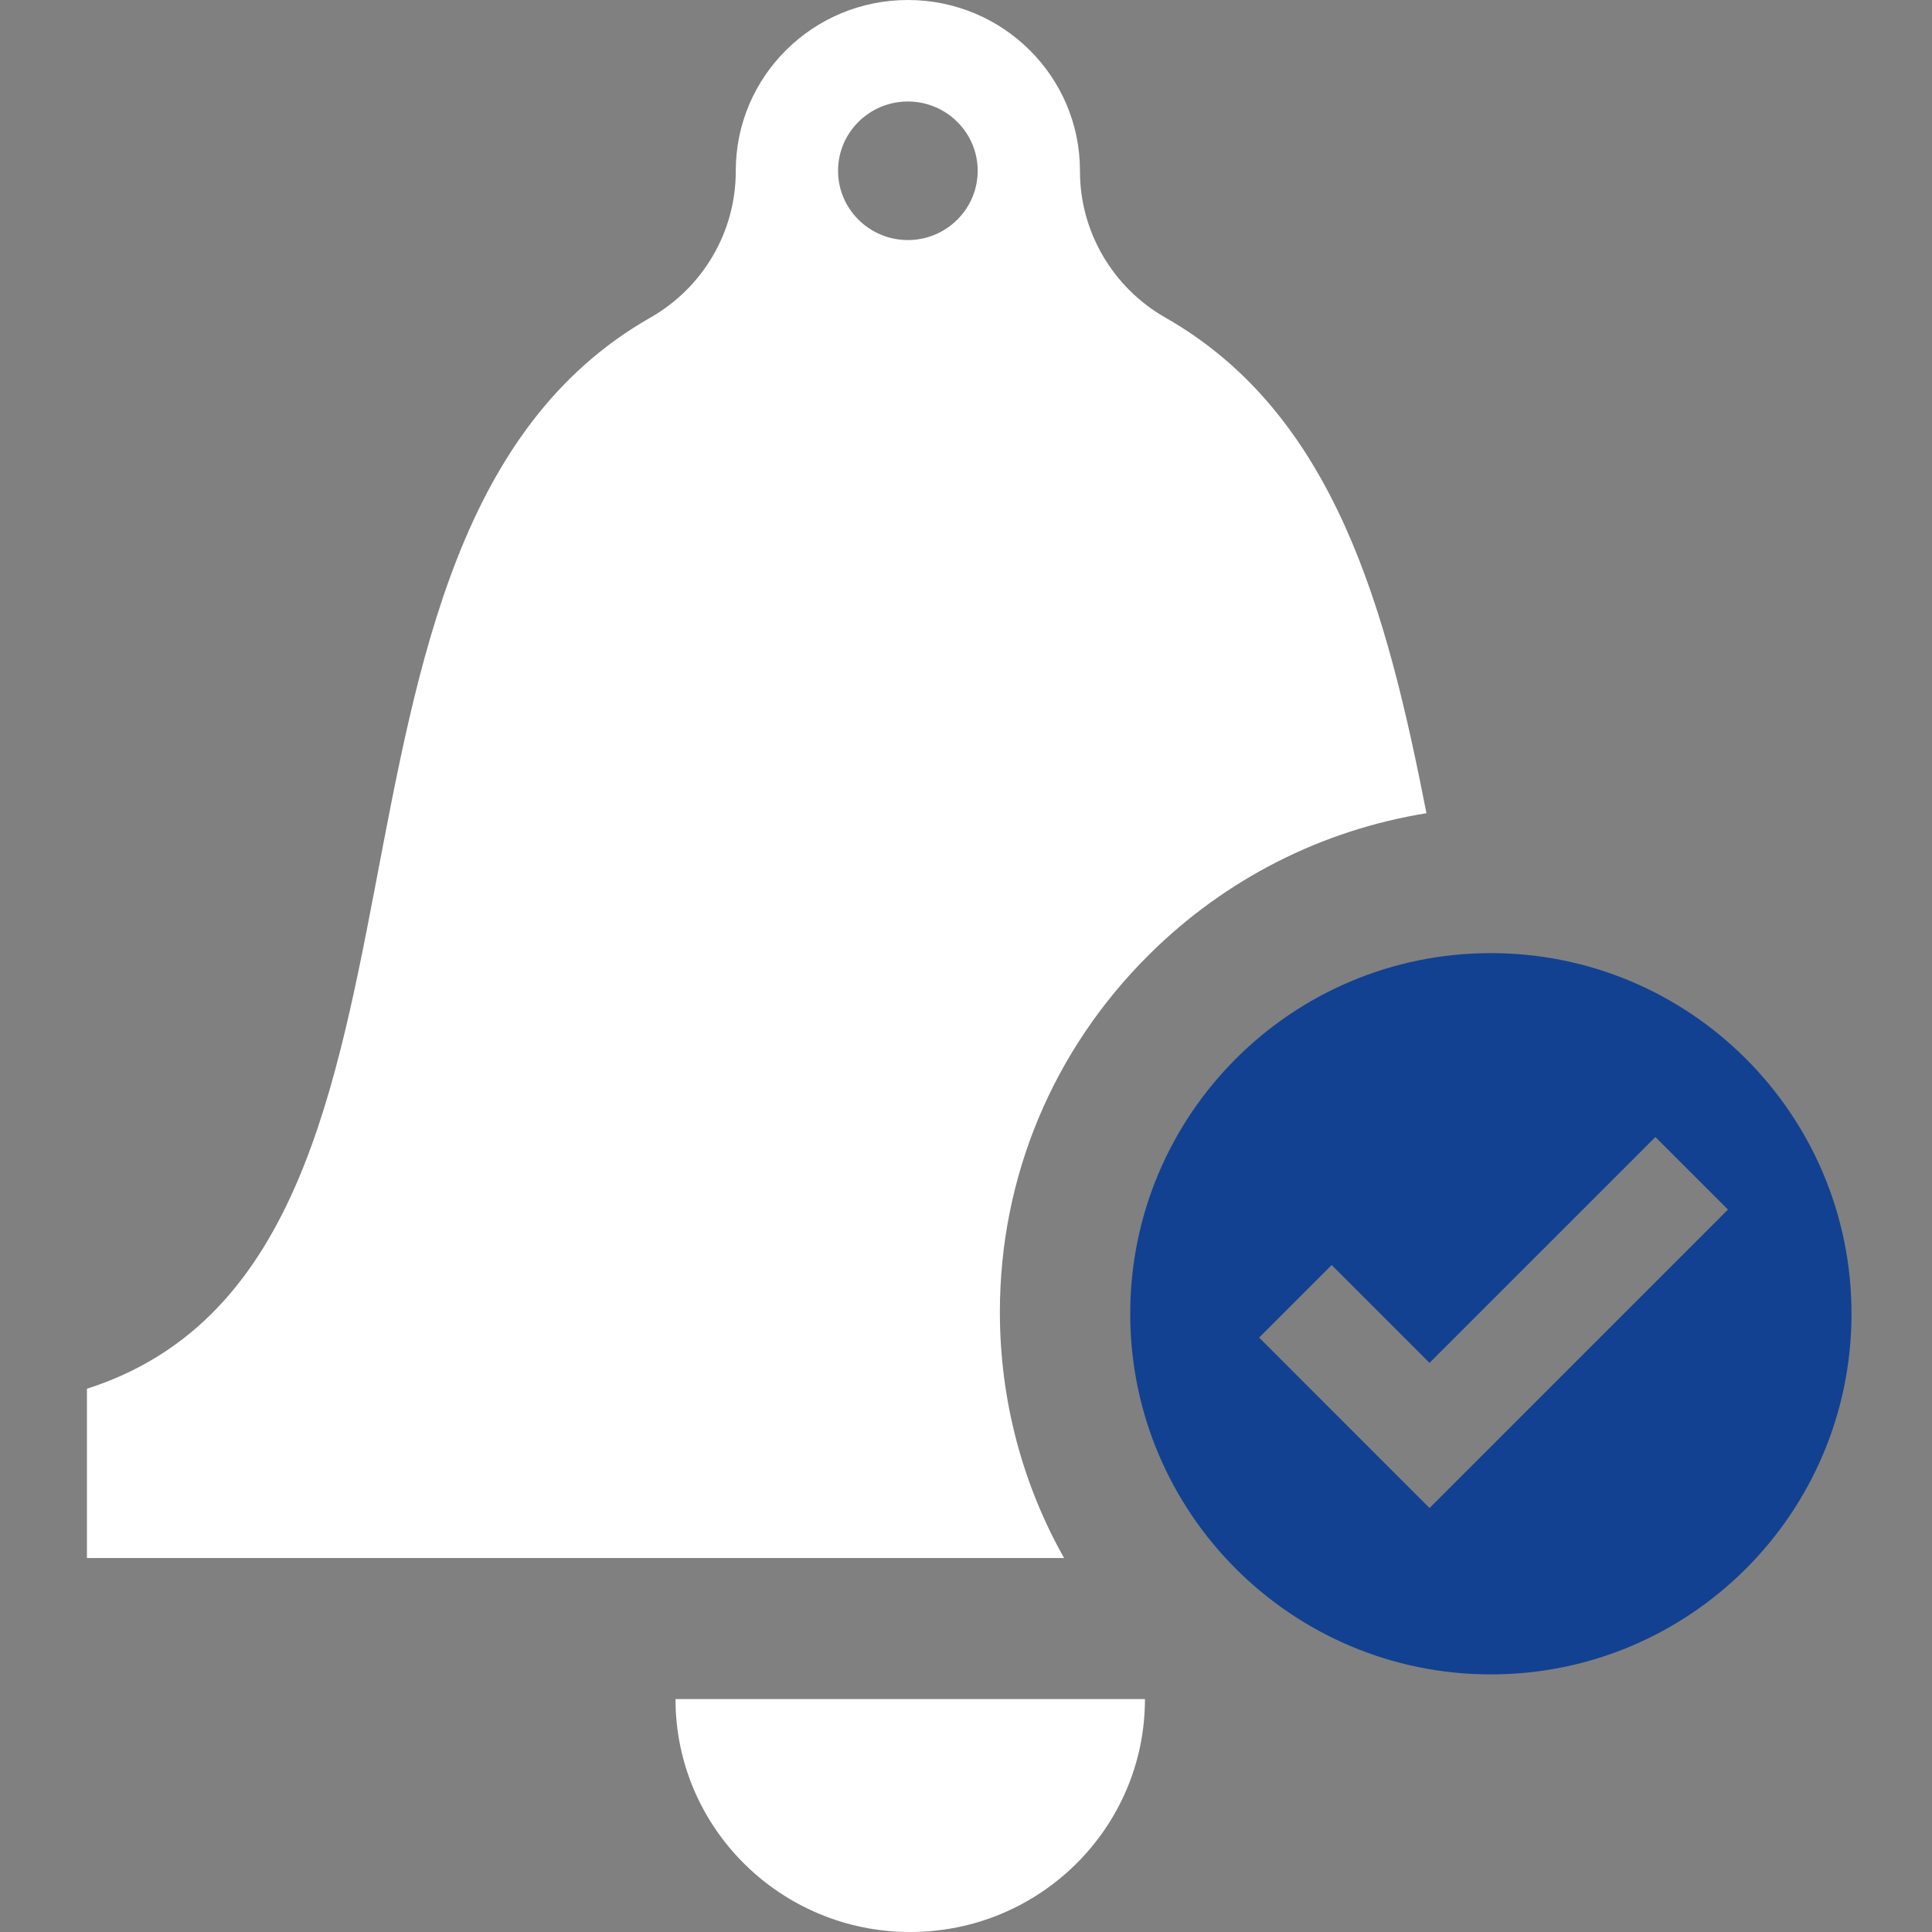 <?xml version="1.0" encoding="UTF-8" standalone="no"?>
<svg width="200px" height="200px" viewBox="0 0 200 200" version="1.1" xmlns="http://www.w3.org/2000/svg" xmlns:xlink="http://www.w3.org/1999/xlink">
    <rect x="0" y="0" width="200" height="200" fill="#808080" stroke="none"/>
    <!-- Generator: Sketch 44.1 (41455) - http://www.bohemiancoding.com/sketch -->
    <title>alert-idle</title>
    <desc>Created with Sketch.</desc>
    <defs></defs>
    <g id="Page-1" stroke="none" stroke-width="1" fill="none" fill-rule="evenodd">
        <g id="alert-idle">
            <path d="M69.928,175.889 L118.525,175.889 C118.525,189.205 107.646,200 94.226,200 C80.807,200 69.928,189.205 69.928,175.889 M147.667,84.184 C143.586,63.407 138.31,42.941 120.64,32.879 C115.174,29.765 111.787,23.964 111.798,17.708 L111.798,17.677 C111.798,7.916 103.823,0 93.982,0 C84.143,0 76.167,7.916 76.167,17.677 L76.167,17.708 C76.177,23.972 72.8,29.76 67.325,32.879 C27.653,55.471 50.448,130.501 9,143.761 L9,161.287 L110.153,161.287 C105.817,153.588 103.507,144.881 103.507,135.82 C103.507,121.844 108.995,108.703 118.955,98.82 C126.863,90.973 136.84,85.931 147.667,84.184 M93.982,24.851 C89.999,24.851 86.754,21.633 86.754,17.679 C86.754,13.723 89.999,10.507 93.982,10.507 C97.969,10.507 101.21,13.723 101.21,17.679 C101.21,21.633 97.969,24.851 93.982,24.851" id="Fill-115" fill="white"></path>
            <path d="M147.983,156.11 L130.344,138.466 L137.854,130.955 L147.983,141.086 L171.365,117.703 L178.878,125.213 L147.983,156.11 Z M154.334,98.667 C133.715,98.667 117,115.381 117,135.999 C117,156.62 133.715,173.333 154.334,173.333 C174.952,173.333 191.667,156.62 191.667,135.999 C191.667,115.381 174.952,98.667 154.334,98.667 L154.334,98.667 Z" id="Fill-116" fill="#124191"></path>
        </g>
    </g>
</svg>